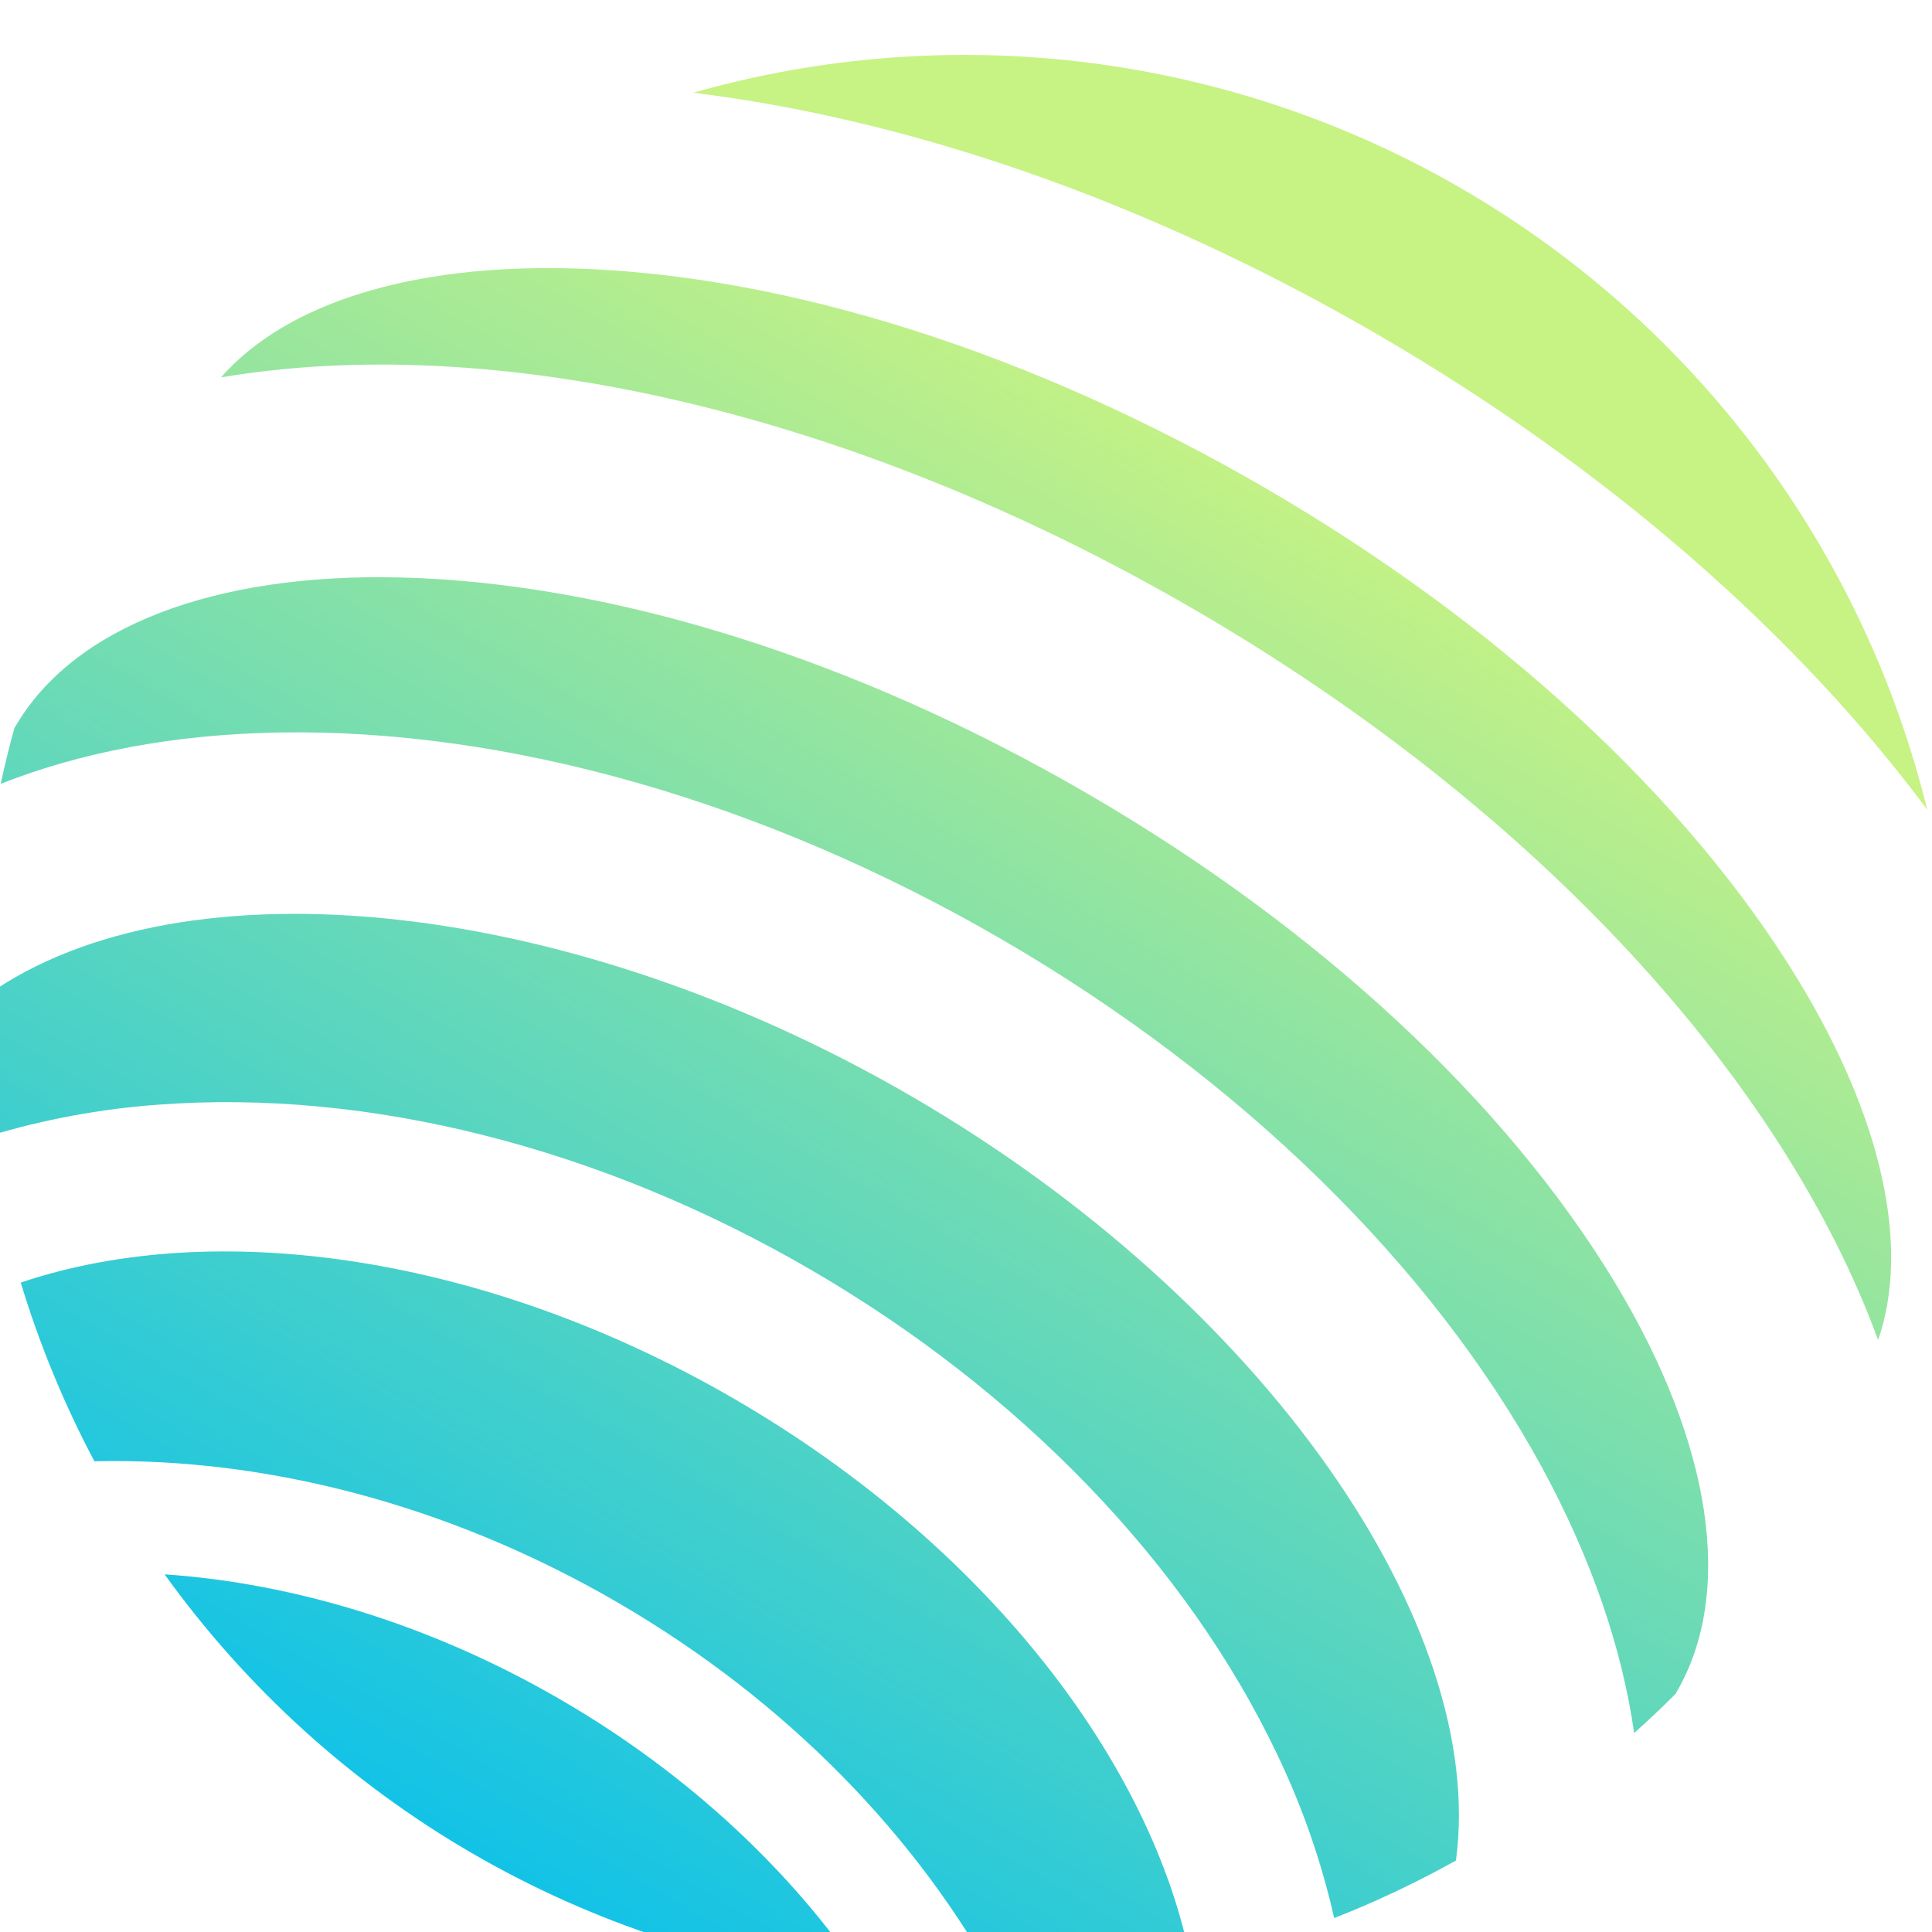 <svg width="80" height="80" viewBox="0 0 80 80" fill="none" xmlns="http://www.w3.org/2000/svg" xmlns:xlink="http://www.w3.org/1999/xlink">
<g filter="url(#filter171_765)">
<path d="M6.816,62.916C10.196,67.617 14.532,71.551 19.538,74.459C24.545,77.367 30.11,79.184 35.868,79.791C32.906,75.333 28.599,71.232 23.223,68.109C17.848,64.987 12.154,63.281 6.816,62.916Z" fill="url(#pf_0_171_766)"/>
<path d="M30.448,55.676C20.091,49.659 8.881,48.126 0.859,50.835C1.634,53.394 2.655,55.872 3.909,58.234C10.878,58.072 18.487,59.965 25.567,64.077C32.647,68.189 38.062,73.865 41.376,80C44.05,79.918 46.71,79.577 49.318,78.983C47.697,70.675 40.802,61.695 30.448,55.676Z" fill="url(#pf_0_171_767)"/>
<path d="M79.802,31.252C78.485,25.896 76.103,20.86 72.797,16.445C69.49,12.03 65.328,8.327 60.559,5.556C55.79,2.785 50.511,1.004 45.038,0.318C39.565,-0.367 34.01,0.057 28.705,1.566C37.568,2.651 47.406,5.978 57.054,11.583C66.702,17.188 74.472,24.085 79.802,31.252Z" fill="url(#pf_0_171_768)"/>
<path d="M66.907,50.896C62.371,43.362 54.599,36.147 45.025,30.586C35.452,25.024 25.337,21.847 16.553,21.637C8.825,21.454 3.024,23.701 0.643,27.8C0.63,27.824 0.611,27.847 0.596,27.871C0.382,28.64 0.197,29.41 0.029,30.183C3.354,28.871 7.206,28.14 11.489,28.058C21.013,27.88 31.673,30.926 41.51,36.641C51.346,42.356 59.279,50.11 63.84,58.47C65.885,62.237 67.161,65.945 67.667,69.488C68.255,68.962 68.833,68.418 69.393,67.853C69.408,67.827 69.417,67.8 69.432,67.773C71.813,63.67 70.892,57.52 66.907,50.896Z" fill="url(#pf_0_171_769)"/>
<path d="M37.742,43.121C23.081,34.604 6.881,33.27 -0.91,39.214C-0.895,41.074 -0.753,42.931 -0.484,44.773C1.807,44.078 4.169,43.64 6.558,43.468C15.264,42.813 24.862,45.239 33.572,50.302C42.281,55.364 49.147,62.504 52.892,70.386C53.927,72.545 54.717,74.813 55.246,77.149C56.979,76.469 58.663,75.673 60.288,74.766C61.593,65.053 52.407,51.64 37.742,43.121Z" fill="url(#pf_0_171_770)"/>
<path d="M74.447,38.285C69.859,30.759 62.02,23.524 52.378,17.926C42.737,12.328 32.583,9.101 23.77,8.842C17.052,8.648 11.849,10.276 9.15,13.353C20.354,11.454 35.131,14.645 49.454,22.965C63.777,31.286 73.873,42.545 77.769,53.217C79.105,49.351 77.943,44.024 74.447,38.285Z" fill="url(#pf_0_171_771)"/>
</g>
<defs>
<filter id="filter171_765" x="-23.655" y="-22.745" width="85.846" height="85.49" filterUnits="userSpaceOnUse" color-interpolation-filters="sRGB">
<feFlood flood-opacity="0" result="BackgroundImageFix"/>
<feColorMatrix in="SourceAlpha" type="matrix" values="0 0 0 0 0 0 0 0 0 0 0 0 0 0 0 0 0 0 127 0" result="hardAlpha"/>
<feMorphology radius="0" operator="dilate" in="SourceAlpha" result="0dropshadow"/>
<feOffset dx="0" dy="2.274"/>
<feGaussianBlur stdDeviation="11.372"/>
<feComposite in2="hardAlpha" operator="out"/>
<feColorMatrix type="matrix" values="0 0 0 0 0 0 0 0 0 0 0 0 0 0 0 0 0 0 0.1 0"/>
<feBlend mode="normal" in2="BackgroundImageFix" result="0dropshadow"/>
<feBlend mode="normal" in="SourceGraphic" in2="0dropshadow" result="shape"/>
</filter>
<linearGradient id="pf_0_171_766" x1="52.84" y1="16.25" x2="15.756" y2="80" gradientUnits="userSpaceOnUse">
<stop offset="0" stop-color="#C7F284"/>
<stop offset="1" stop-color="#00BEF0"/>
</linearGradient>
<linearGradient id="pf_0_171_767" x1="52.84" y1="16.25" x2="15.757" y2="80" gradientUnits="userSpaceOnUse">
<stop offset="0" stop-color="#C7F284"/>
<stop offset="1" stop-color="#00BEF0"/>
</linearGradient>
<linearGradient id="pf_0_171_768" x1="52.839" y1="16.25" x2="15.756" y2="80" gradientUnits="userSpaceOnUse">
<stop offset="0" stop-color="#C7F284"/>
<stop offset="1" stop-color="#00BEF0"/>
</linearGradient>
<linearGradient id="pf_0_171_769" x1="52.84" y1="16.25" x2="15.756" y2="80" gradientUnits="userSpaceOnUse">
<stop offset="0" stop-color="#C7F284"/>
<stop offset="1" stop-color="#00BEF0"/>
</linearGradient>
<linearGradient id="pf_0_171_770" x1="52.84" y1="16.25" x2="15.757" y2="80" gradientUnits="userSpaceOnUse">
<stop offset="0" stop-color="#C7F284"/>
<stop offset="1" stop-color="#00BEF0"/>
</linearGradient>
<linearGradient id="pf_0_171_771" x1="52.839" y1="16.25" x2="15.756" y2="80" gradientUnits="userSpaceOnUse">
<stop offset="0" stop-color="#C7F284"/>
<stop offset="1" stop-color="#00BEF0"/>
</linearGradient>
</defs>
</svg>
